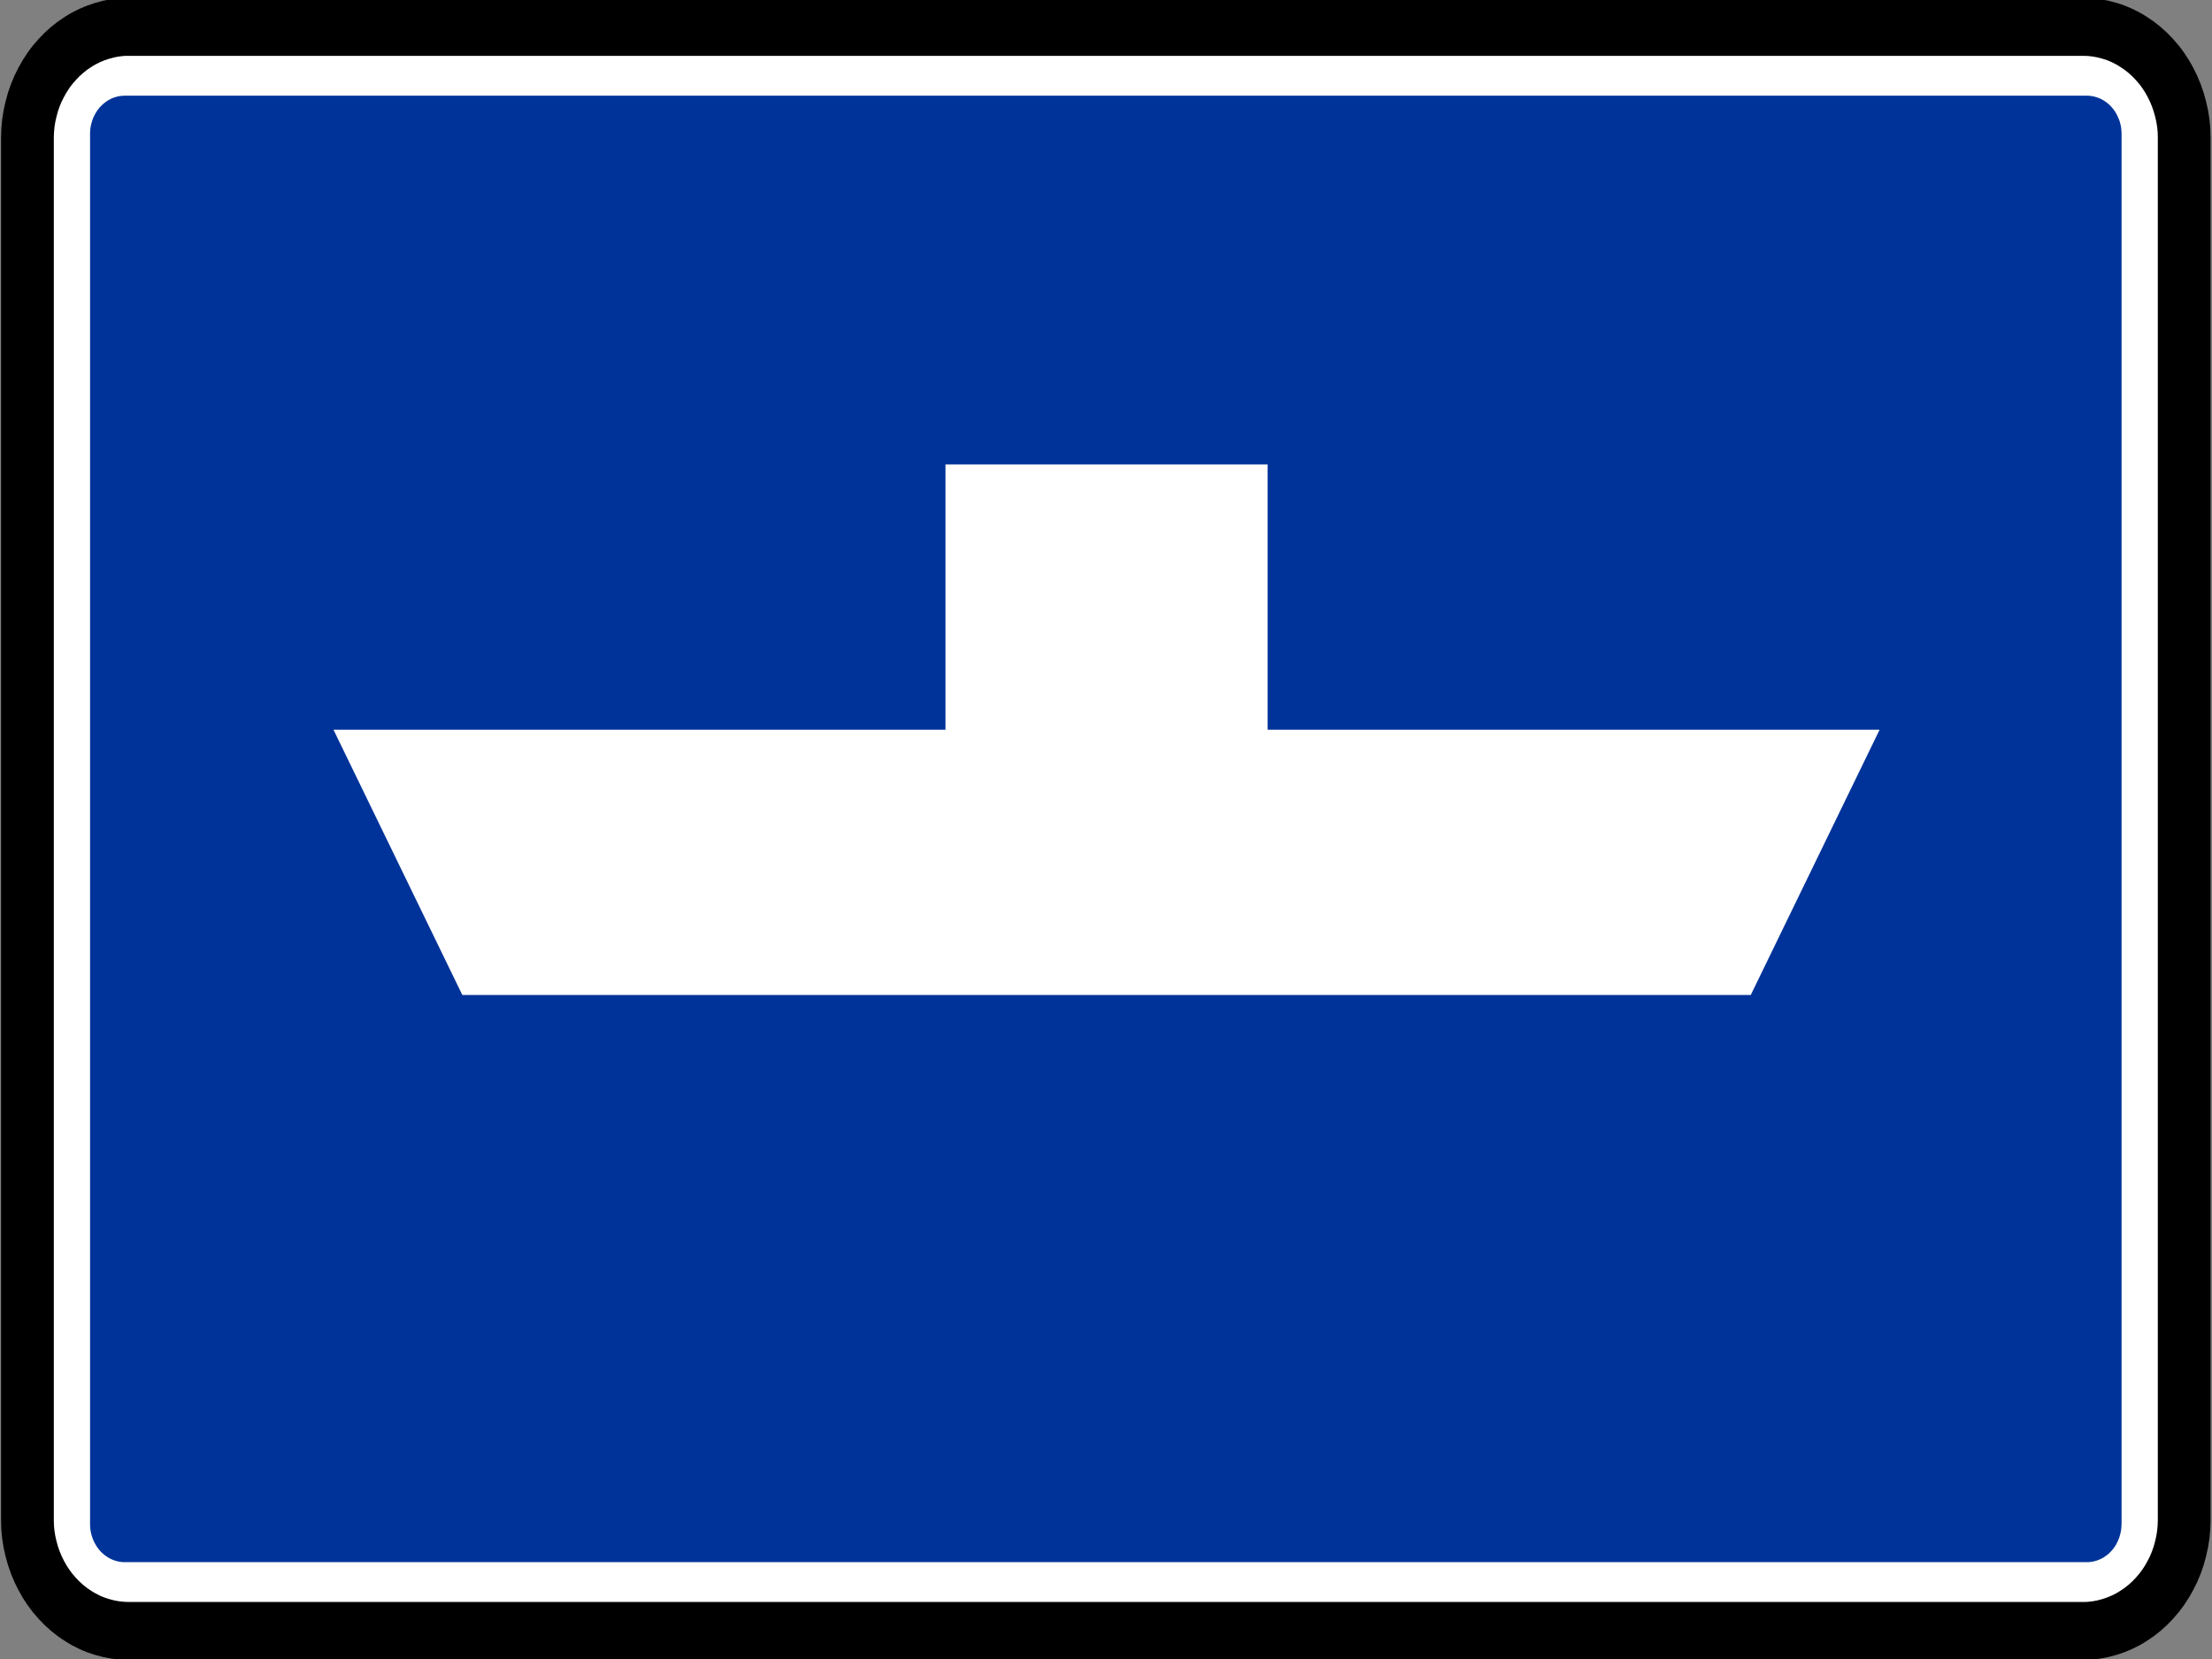 <?xml version="1.0" encoding="UTF-8" standalone="no"?>
<!-- Created with Inkscape (http://www.inkscape.org/) -->

<svg
   xmlns:dc="http://purl.org/dc/elements/1.1/"
   xmlns:cc="http://creativecommons.org/ns#"
   xmlns:rdf="http://www.w3.org/1999/02/22-rdf-syntax-ns#"
   xmlns:svg="http://www.w3.org/2000/svg"
   xmlns="http://www.w3.org/2000/svg"
   xmlns:sodipodi="http://sodipodi.sourceforge.net/DTD/sodipodi-0.dtd"
   xmlns:inkscape="http://www.inkscape.org/namespaces/inkscape"
   id="svg2"
   height="60"
   width="80"
   version="1.1"
   inkscape:version="0.48.2 r9819"
   sodipodi:docname="ferry_independent.svg">
  <rect width="100%" height="100%" fill="#808080" stroke="none"/>
  <title
     id="title2988">Ferry Independent</title>
  <defs
     id="defs3976" />
  <sodipodi:namedview
     pagecolor="#ffffff"
     bordercolor="#666666"
     borderopacity="1"
     objecttolerance="10"
     gridtolerance="10"
     guidetolerance="10"
     inkscape:pageopacity="0"
     inkscape:pageshadow="2"
     inkscape:window-width="1440"
     inkscape:window-height="808"
     id="namedview3974"
     showgrid="false"
     inkscape:zoom="9.1666667"
     inkscape:cx="20.8"
     inkscape:cy="30"
     inkscape:window-x="0"
     inkscape:window-y="0"
     inkscape:window-maximized="1"
     inkscape:current-layer="svg2" />
  <g
     id="layer5"
     transform="translate(0,-60)">
    <g
       id="layer1-19"
       transform="matrix(.932 0 0 .926 183.81 189.65)">
      <path
         id="path17249-6"
         stroke-linejoin="bevel"
         d="m-192.19-76.373h75.83c0.167-0.001 0.335-0.015 0.502-0.039 0.165-0.025 0.331-0.062 0.493-0.113 0.162-0.047 0.322-0.106 0.477-0.178 0.155-0.073 0.306-0.157 0.449-0.251 0.146-0.093 0.286-0.196 0.419-0.308 0.134-0.114 0.26-0.237 0.378-0.369 0.12-0.131 0.232-0.271 0.334-0.418 0.102-0.147 0.196-0.302 0.279-0.463 0.086-0.16 0.161-0.326 0.226-0.496 0.065-0.173 0.118-0.347 0.162-0.527 0.046-0.179 0.081-0.362 0.105-0.546 0.024-0.183 0.034-0.369 0.032-0.555v-54.005c0-0.184-0.012-0.37-0.034-0.553-0.024-0.186-0.058-0.367-0.103-0.546-0.041-0.179-0.096-0.356-0.161-0.527-0.065-0.171-0.142-0.336-0.227-0.498-0.084-0.16-0.177-0.315-0.279-0.462-0.102-0.147-0.214-0.287-0.334-0.418-0.118-0.132-0.244-0.254-0.378-0.369-0.133-0.112-0.273-0.217-0.419-0.308-0.143-0.095-0.294-0.178-0.449-0.25-0.155-0.072-0.314-0.13-0.477-0.179-0.162-0.051-0.328-0.09-0.493-0.116-0.167-0.025-0.335-0.038-0.502-0.036h-75.861c-0.167 0-0.335 0.013-0.502 0.039-0.165 0.025-0.331 0.062-0.493 0.113-0.162 0.047-0.322 0.106-0.477 0.178-0.155 0.072-0.306 0.157-0.45 0.251-0.145 0.091-0.285 0.196-0.418 0.308-0.134 0.114-0.26 0.237-0.378 0.369-0.12 0.131-0.232 0.269-0.334 0.418-0.102 0.147-0.196 0.302-0.279 0.462-0.086 0.161-0.161 0.326-0.226 0.498-0.065 0.171-0.118 0.347-0.162 0.527-0.046 0.179-0.081 0.362-0.105 0.546-0.024 0.183-0.034 0.369-0.032 0.553v54.005c0 0.186 0.012 0.372 0.034 0.555 0.024 0.184 0.058 0.367 0.103 0.546 0.043 0.179 0.096 0.356 0.161 0.527 0.067 0.171 0.142 0.336 0.227 0.496 0.084 0.162 0.177 0.316 0.279 0.463 0.102 0.147 0.214 0.287 0.334 0.418 0.118 0.132 0.244 0.254 0.378 0.369 0.133 0.113 0.272 0.215 0.418 0.308 0.145 0.093 0.295 0.178 0.45 0.248 0.155 0.072 0.314 0.132 0.477 0.181 0.162 0.051 0.328 0.088 0.493 0.114 0.167 0.026 0.335 0.039 0.502 0.038h0.031z"
         stroke="#231f20"
         stroke-miterlimit="22.926"
         stroke-width=".361"
         fill="none" />
      <g
         id="g3096-7"
         transform="matrix(1.181 0 0 1.305 27.899 32.831)">
        <path
           id="path17253-0"
           stroke-linejoin="bevel"
           d="m-186.38-83.635h-0.026c-0.144 0-0.287-0.011-0.431-0.03-0.142-0.019-0.284-0.049-0.422-0.087-0.14-0.037-0.278-0.083-0.41-0.139-0.133-0.056-0.263-0.121-0.386-0.195-0.125-0.071-0.245-0.152-0.36-0.24-0.114-0.087-0.223-0.184-0.324-0.286-0.102-0.101-0.199-0.21-0.286-0.324s-0.169-0.235-0.24-0.36c-0.072-0.124-0.138-0.253-0.193-0.386-0.056-0.133-0.102-0.27-0.14-0.409-0.04-0.14-0.07-0.281-0.09-0.424s-0.03-0.287-0.029-0.431v-41.383c0.001-0.145 0.011-0.289 0.03-0.431 0.02-0.144 0.049-0.285 0.089-0.424 0.036-0.14 0.083-0.276 0.139-0.409 0.055-0.134 0.12-0.263 0.194-0.388 0.072-0.124 0.152-0.245 0.24-0.359 0.087-0.115 0.184-0.223 0.286-0.324 0.101-0.102 0.21-0.199 0.324-0.286 0.115-0.089 0.235-0.169 0.36-0.24 0.124-0.074 0.254-0.138 0.386-0.194 0.133-0.055 0.27-0.102 0.41-0.14 0.139-0.039 0.28-0.069 0.424-0.089 0.142-0.02 0.286-0.03 0.43-0.029h64.244c0.144 0 0.287 0.01 0.431 0.03 0.142 0.019 0.284 0.049 0.422 0.087 0.14 0.036 0.278 0.083 0.41 0.139 0.133 0.056 0.263 0.121 0.386 0.195 0.125 0.071 0.245 0.151 0.36 0.24 0.114 0.087 0.223 0.184 0.324 0.286 0.102 0.101 0.199 0.209 0.286 0.324 0.087 0.114 0.168 0.234 0.24 0.359s0.138 0.254 0.193 0.388c0.056 0.133 0.102 0.27 0.14 0.409 0.04 0.139 0.07 0.28 0.09 0.424 0.02 0.142 0.03 0.286 0.029 0.431v41.383c-0.001 0.144-0.011 0.289-0.03 0.431-0.02 0.142-0.049 0.285-0.089 0.424-0.036 0.139-0.083 0.276-0.139 0.409-0.055 0.134-0.12 0.263-0.194 0.386-0.072 0.125-0.152 0.246-0.24 0.36s-0.184 0.223-0.286 0.324c-0.101 0.102-0.21 0.199-0.324 0.286-0.115 0.089-0.235 0.169-0.36 0.24-0.124 0.074-0.254 0.138-0.386 0.194-0.133 0.055-0.27 0.102-0.41 0.14-0.139 0.039-0.28 0.069-0.424 0.089-0.142 0.02-0.286 0.03-0.43 0.029h-64.218z"
           stroke="#000"
           stroke-miterlimit="22.926"
           stroke-width="1.734"
           fill="#fff" />
        <path
           id="path17257-9"
           d="m-120.91-86.835v0.015 0.015c-0.001 0.05-0.006 0.1-0.014 0.149-0.008 0.049-0.019 0.099-0.034 0.146-0.013 0.048-0.03 0.095-0.051 0.14-0.02 0.046-0.043 0.09-0.069 0.133-0.026 0.043-0.055 0.084-0.086 0.122-0.031 0.039-0.066 0.075-0.102 0.109-0.036 0.035-0.074 0.068-0.115 0.096-0.04 0.03-0.083 0.056-0.126 0.08-0.044 0.024-0.089 0.045-0.135 0.062-0.048 0.018-0.095 0.033-0.144 0.044-0.039 0.01-0.079 0.018-0.119 0.022-0.04 0.006-0.08 0.009-0.121 0.009h-0.013-64.494-0.016c-0.049-0.001-0.099-0.005-0.147-0.013-0.05-0.009-0.099-0.019-0.146-0.034-0.049-0.014-0.095-0.031-0.141-0.051-0.045-0.02-0.089-0.044-0.131-0.07-0.044-0.026-0.084-0.055-0.122-0.086-0.039-0.031-0.076-0.065-0.11-0.101-0.035-0.036-0.066-0.075-0.096-0.115-0.029-0.041-0.055-0.083-0.079-0.126-0.025-0.045-0.045-0.09-0.062-0.136-0.019-0.046-0.033-0.094-0.045-0.142-0.009-0.04-0.018-0.079-0.022-0.12-0.005-0.04-0.009-0.08-0.009-0.12v-0.014-0.014-41.605-0.015-0.015c0.001-0.05 0.006-0.099 0.014-0.149 0.008-0.049 0.019-0.098 0.034-0.146 0.014-0.048 0.03-0.095 0.05-0.14 0.021-0.046 0.045-0.09 0.071-0.133 0.025-0.043 0.054-0.083 0.085-0.122 0.033-0.039 0.066-0.075 0.102-0.109 0.036-0.035 0.074-0.066 0.115-0.096 0.04-0.029 0.083-0.055 0.126-0.08 0.044-0.024 0.089-0.044 0.135-0.062 0.048-0.018 0.095-0.033 0.144-0.044 0.039-0.01 0.079-0.018 0.119-0.022 0.04-0.005 0.081-0.007 0.121-0.009h0.014 64.494 0.014c0.05 0.001 0.1 0.006 0.15 0.014 0.049 0.008 0.098 0.019 0.145 0.033 0.049 0.014 0.095 0.031 0.141 0.051 0.045 0.021 0.089 0.044 0.131 0.07 0.043 0.026 0.084 0.055 0.122 0.086 0.039 0.031 0.076 0.066 0.11 0.102 0.035 0.035 0.066 0.074 0.096 0.114 0.029 0.041 0.055 0.084 0.079 0.128 0.024 0.044 0.045 0.089 0.064 0.135 0.018 0.048 0.033 0.095 0.044 0.144 0.01 0.039 0.018 0.079 0.022 0.119 0.005 0.04 0.007 0.08 0.009 0.12v0.014 41.619"
           fill-rule="evenodd"
           fill="#039" />
      </g>
      <path
         id="path17261-7"
         d="m-179.28-101.15-5-10.36h23.749v-10.362h12.499v10.362h23.749l-5 10.36h-49.998"
         fill-rule="evenodd"
         fill="#fff" />
    </g>
  </g>
</svg>
